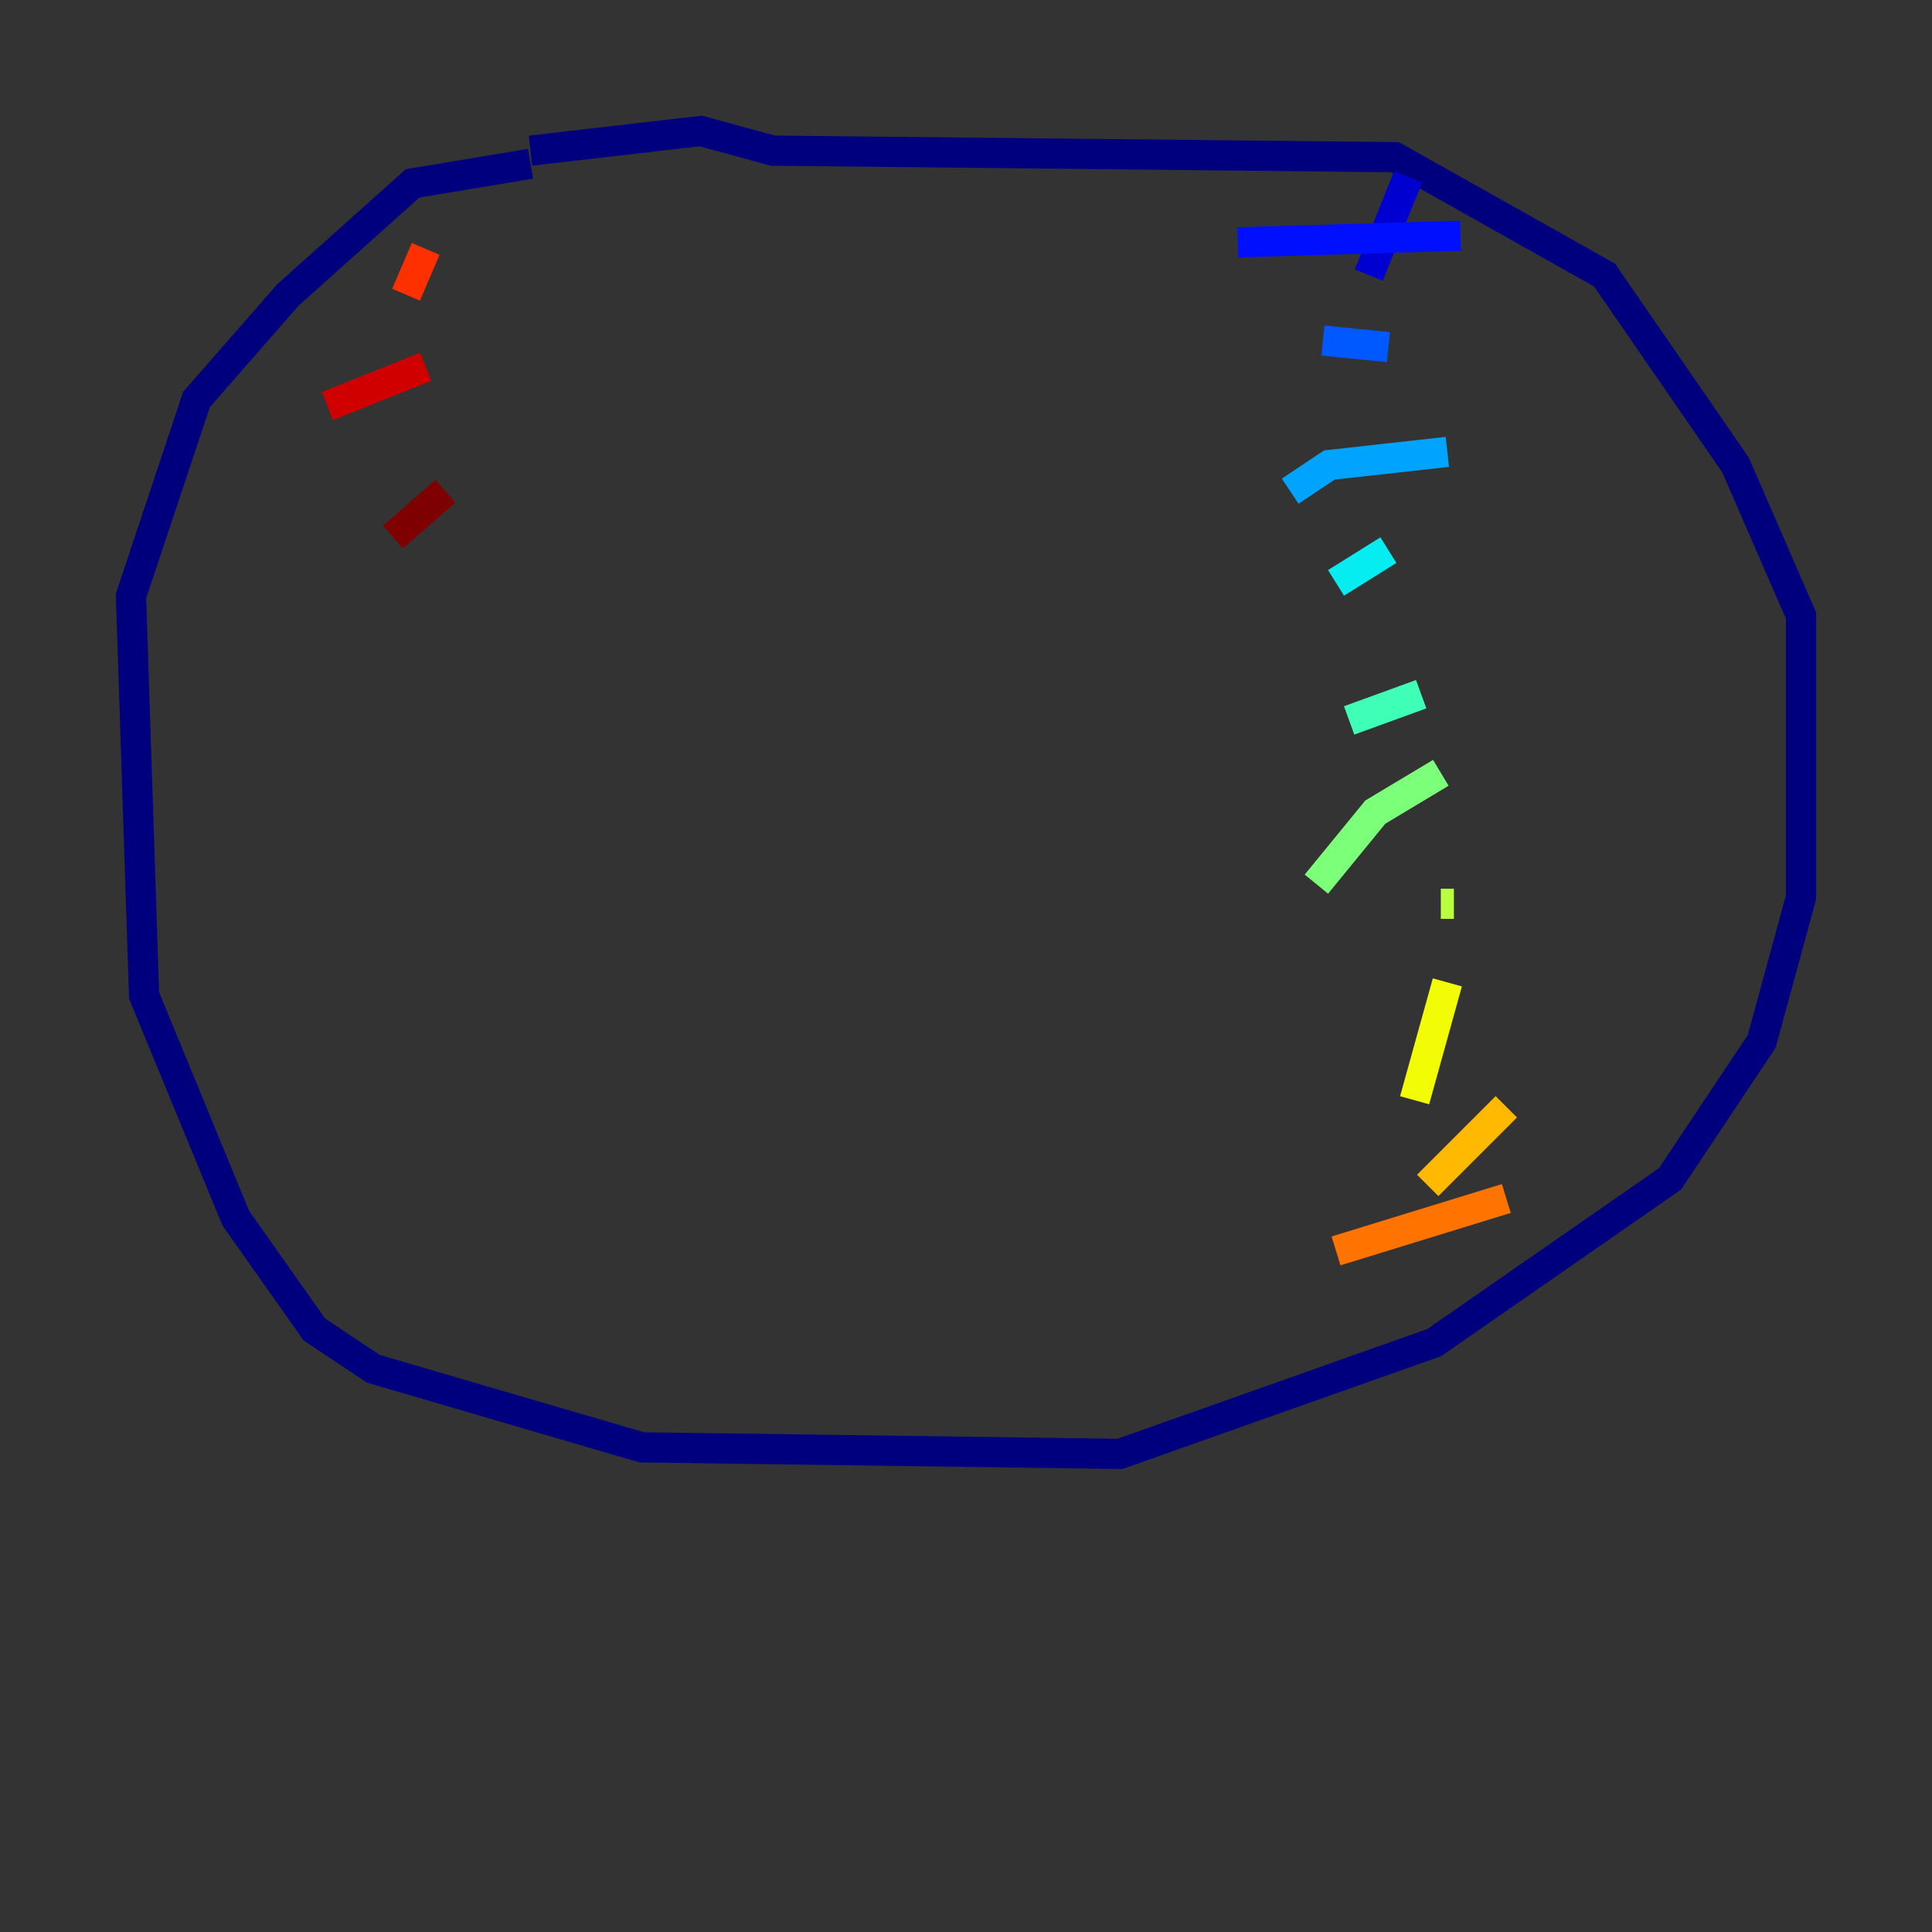 <?xml version="1.0" encoding="utf-8" ?>
<svg baseProfile="tiny" height="128" version="1.2" viewBox="0,0,128,128" width="128" xmlns="http://www.w3.org/2000/svg" xmlns:ev="http://www.w3.org/2001/xml-events" xmlns:xlink="http://www.w3.org/1999/xlink"><rect x="0" y="0" width="128" height="128" fill="#333333" stroke="none"/><defs /><polyline fill="none" points="35.146,10.848 27.336,12.149 19.091,19.525 13.017,26.468 8.678,39.485 9.546,65.953 15.62,80.705 20.827,88.081 24.732,90.685 42.522,95.891 74.197,96.325 95.024,88.949 110.644,78.102 116.719,68.99 119.322,59.444 119.322,40.786 114.983,30.807 106.305,18.224 92.42,10.414 51.2,9.98 46.427,8.678 35.146,9.98" stroke="#00007f" stroke-width="2" /><polyline fill="none" points="93.288,11.715 90.685,18.224" stroke="#0000d1" stroke-width="2" /><polyline fill="none" points="96.759,15.62 82.007,16.054" stroke="#0010ff" stroke-width="2" /><polyline fill="none" points="91.986,22.997 87.647,22.563" stroke="#0058ff" stroke-width="2" /><polyline fill="none" points="95.891,29.939 88.081,30.807 85.478,32.542" stroke="#00a4ff" stroke-width="2" /><polyline fill="none" points="91.986,36.447 88.515,38.617" stroke="#05ecf1" stroke-width="2" /><polyline fill="none" points="94.156,45.993 89.383,47.729" stroke="#3fffb7" stroke-width="2" /><polyline fill="none" points="95.458,51.2 91.119,53.803 87.214,58.576" stroke="#7cff79" stroke-width="2" /><polyline fill="none" points="96.325,59.878 95.458,59.878" stroke="#b7ff3f" stroke-width="2" /><polyline fill="none" points="95.891,65.085 93.722,72.895" stroke="#f1fc05" stroke-width="2" /><polyline fill="none" points="99.797,73.329 94.59,78.536" stroke="#ffb900" stroke-width="2" /><polyline fill="none" points="99.797,79.403 88.515,82.875" stroke="#ff7300" stroke-width="2" /><polyline fill="none" points="28.203,16.488 26.902,19.525" stroke="#ff3000" stroke-width="2" /><polyline fill="none" points="28.203,24.298 21.695,26.902" stroke="#d10000" stroke-width="2" /><polyline fill="none" points="29.505,32.542 26.034,35.58" stroke="#7f0000" stroke-width="2" /></svg>